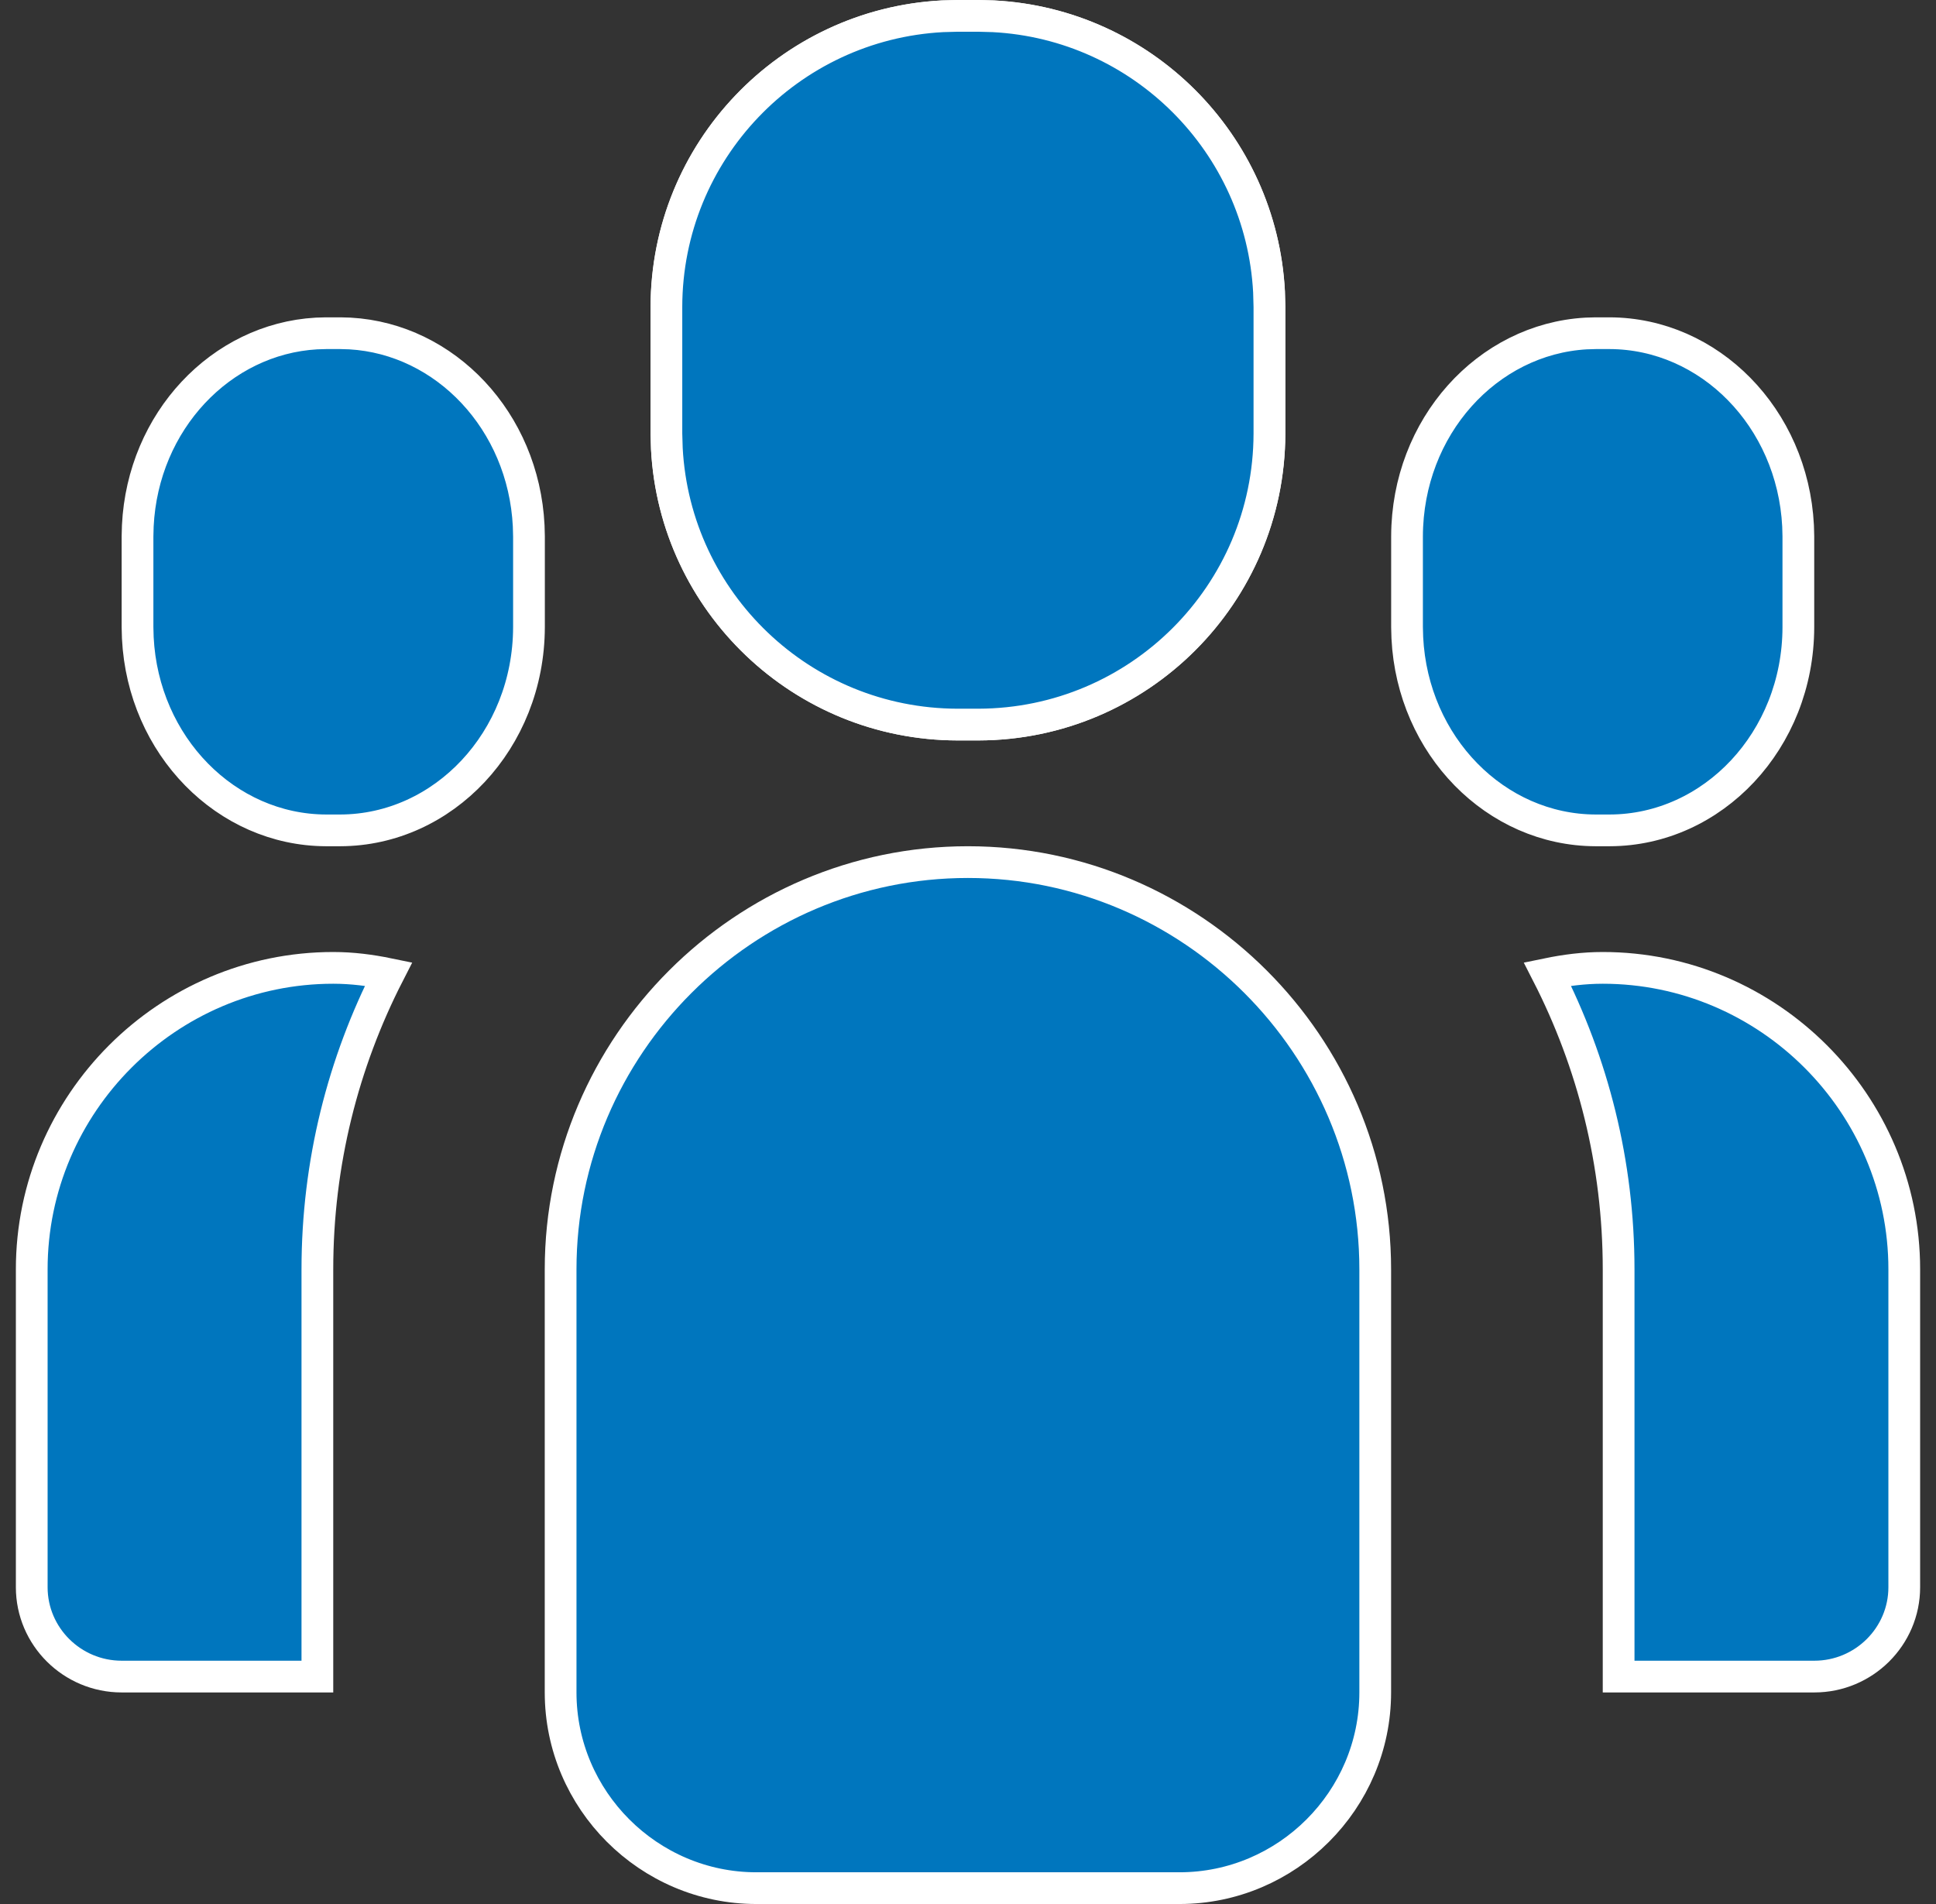 <svg width="61" height="60" viewBox="0 0 61 60" fill="none" xmlns="http://www.w3.org/2000/svg">
<rect x="0" y="0" width="61" height="60" fill="#333333" stroke="none"/>
<g clip-path="url(#clip0_7051_56504)">
<path d="M50.5 30.5C55.724 30.5 60 34.776 60 40V50.017C60 51.57 58.727 52.833 57.167 52.833H51V40C51 36.65 50.187 33.49 48.756 30.692C49.328 30.574 49.906 30.5 50.5 30.5ZM10.5 30.5C11.094 30.5 11.671 30.574 12.243 30.692C10.812 33.487 10 36.647 10 40V52.833H3.833C2.273 52.833 1 51.57 1 50.017V40C1 34.776 5.276 30.5 10.5 30.5ZM50.715 10.5C53.86 10.509 56.48 13.163 56.654 16.57L56.663 16.902V19.767C56.656 23.33 53.968 26.158 50.722 26.167H50.274C47.13 26.158 44.511 23.504 44.342 20.098L44.333 19.766V16.901C44.342 13.448 46.863 10.686 49.976 10.509L50.278 10.5H50.715ZM10.726 10.5L11.028 10.509C14.037 10.681 16.495 13.273 16.658 16.569L16.667 16.901V19.767C16.657 23.33 13.971 26.158 10.722 26.167H10.274C7.13 26.158 4.511 23.504 4.342 20.098L4.333 19.766V16.9L4.342 16.569C4.503 13.273 6.963 10.681 9.972 10.509L10.274 10.5H10.726ZM30.832 0.5L31.304 0.513C35.986 0.758 39.739 4.513 39.987 9.196L40 9.668V13.667C39.986 18.724 35.89 22.82 30.832 22.833H30.168C25.268 22.821 21.269 18.976 21.013 14.137L21 13.665V9.668C21.009 4.768 24.857 0.769 29.696 0.513L30.168 0.5H30.832Z" fill="#0076BE" stroke="white"/>
<path d="M30.497 27.167C37.554 27.167 43.331 32.943 43.331 40V53.333C43.331 56.724 40.555 59.5 37.164 59.5H23.831C20.441 59.5 17.664 56.724 17.664 53.333V40C17.664 32.943 23.44 27.167 30.497 27.167ZM30.83 0.5L31.301 0.513C35.983 0.758 39.736 4.513 39.984 9.196L39.997 9.668V13.667C39.984 18.724 35.887 22.82 30.829 22.833H30.165C25.265 22.821 21.267 18.976 21.011 14.137L20.997 13.665V9.668C21.006 4.768 24.855 0.769 29.694 0.513L30.165 0.5H30.83Z" fill="#0076BE" stroke="white"/>
</g>
<defs>
<clipPath id="clip0_7051_56504">
<rect width="60" height="60" fill="white" transform="translate(0.5)"/>
</clipPath>
</defs>
</svg>
